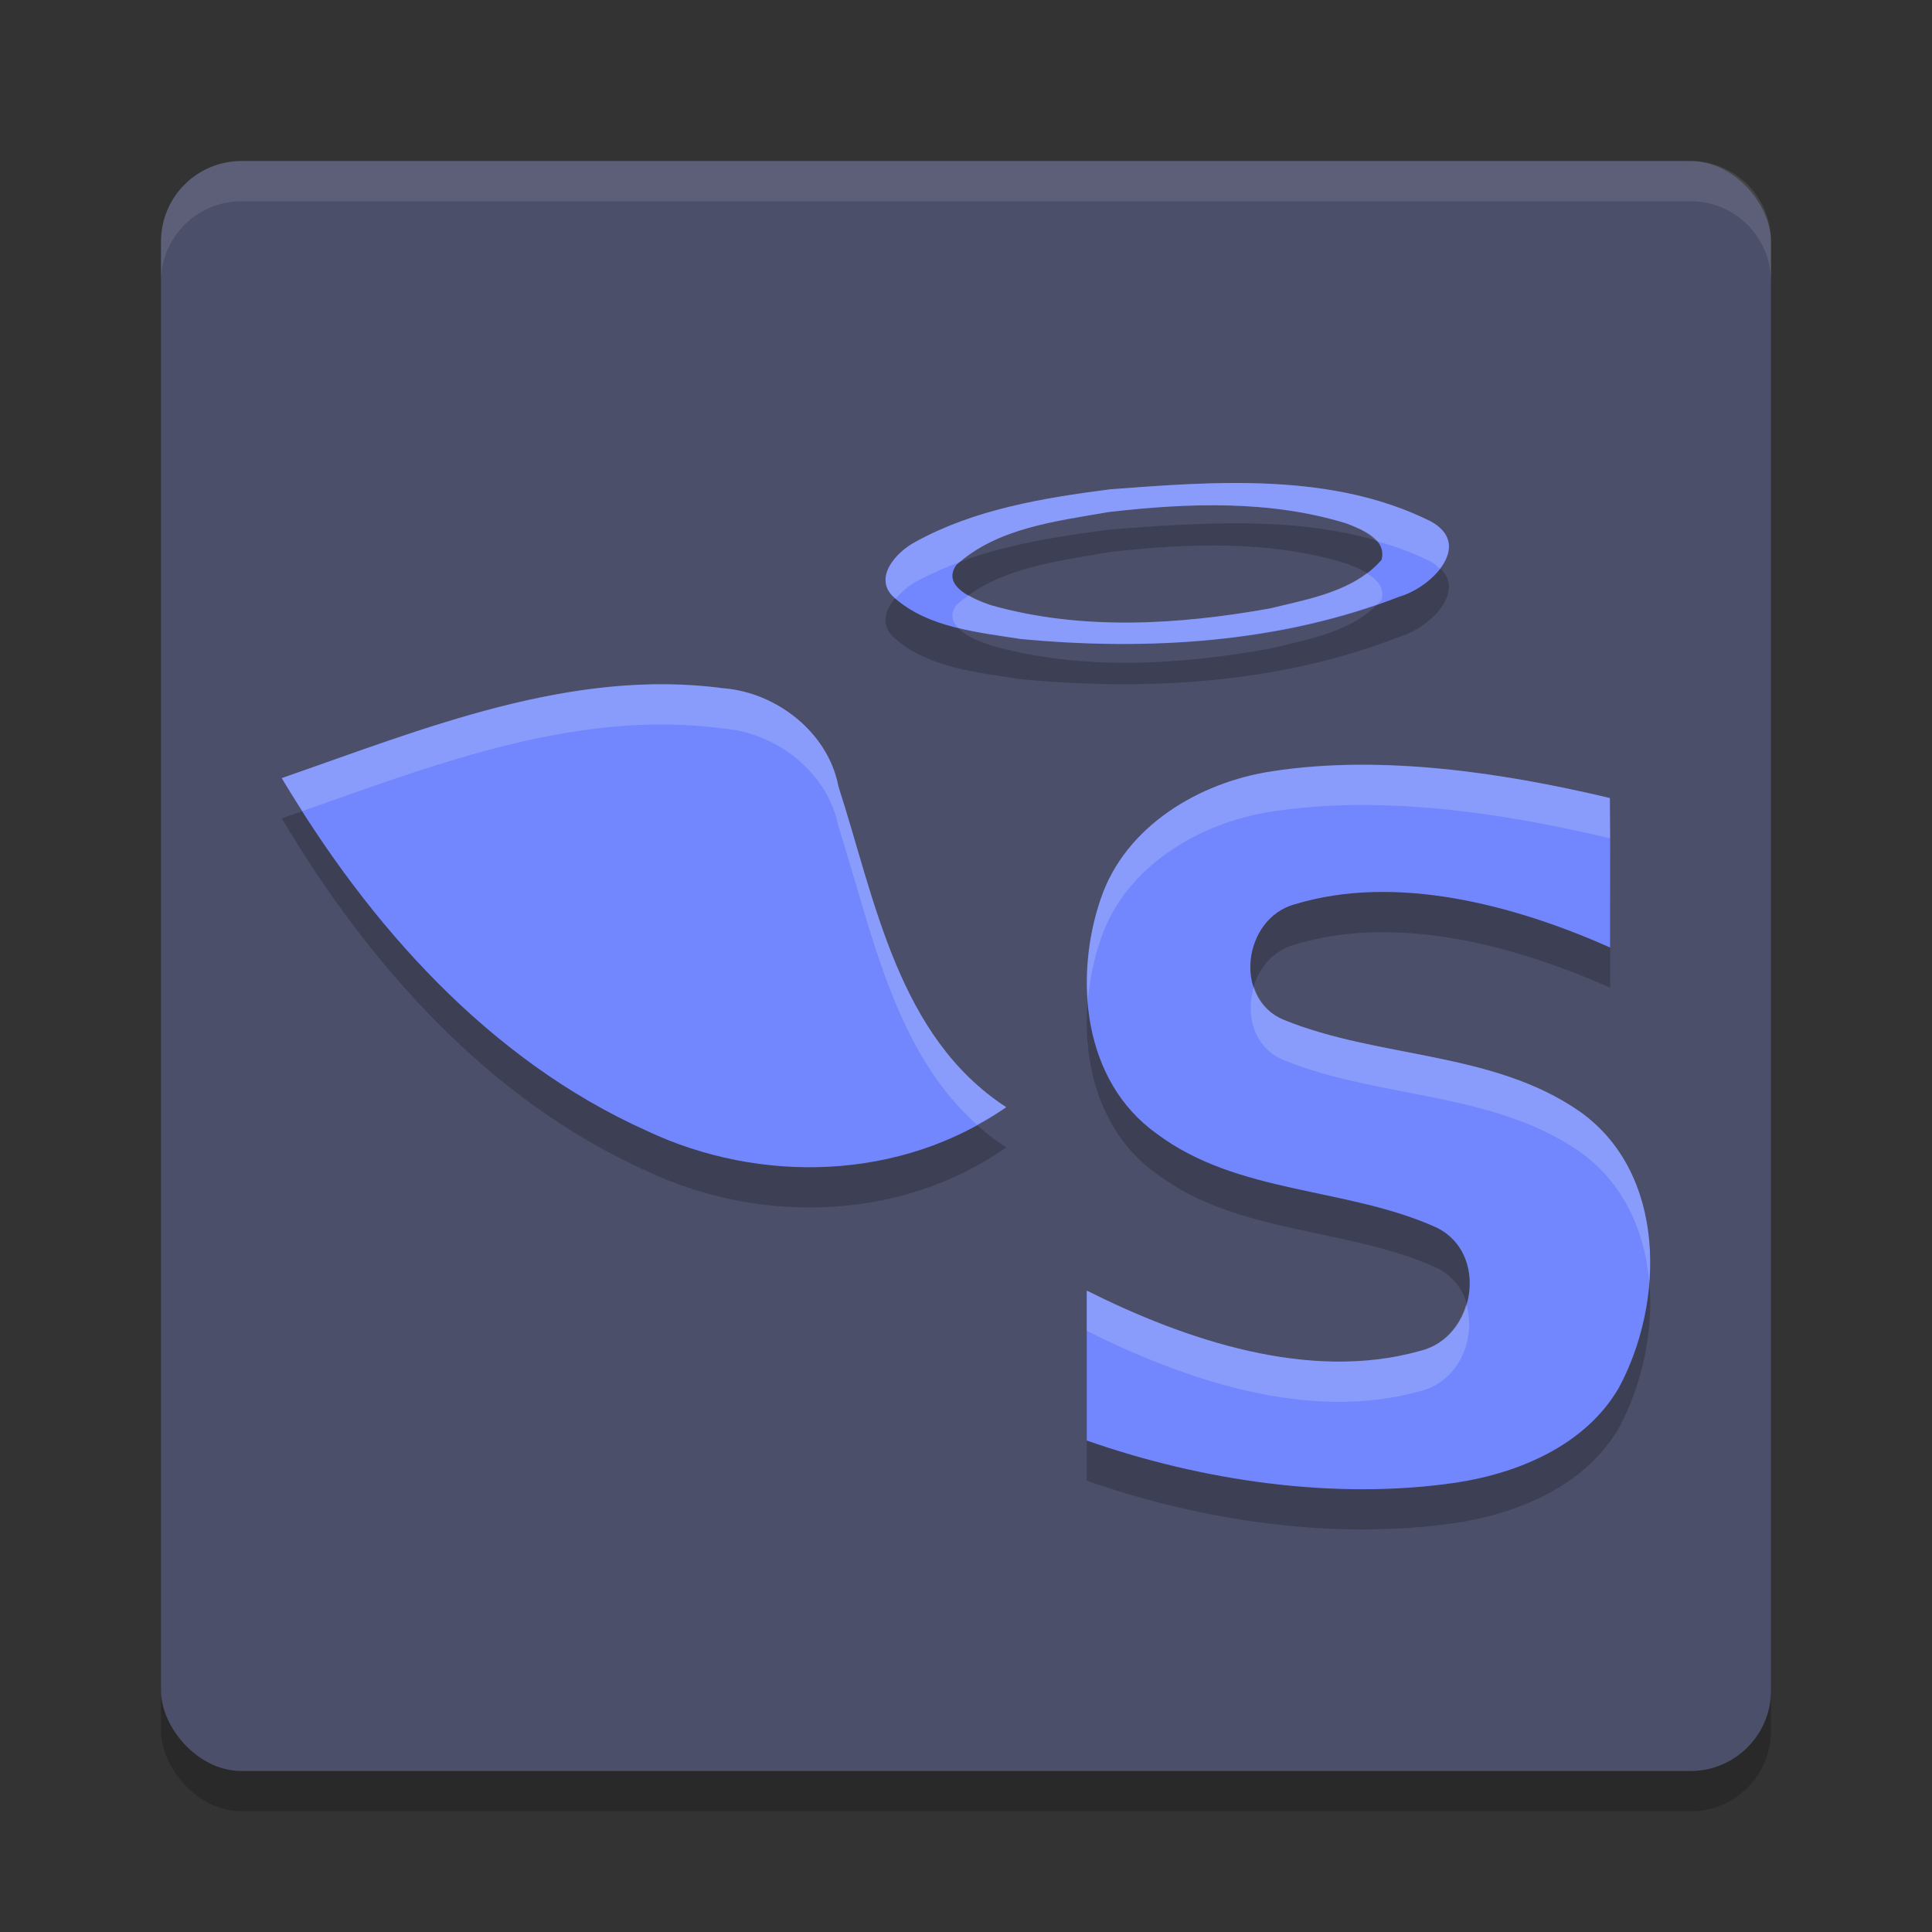 <svg xmlns="http://www.w3.org/2000/svg" width="48" height="48" version="1">
 <rect width="100%" height="100%" fill="#333333" stroke="none"/>
 <rect style="opacity:0.2" width="40" height="40" x="4" y="5" rx="2" ry="2"/>
 <rect style="fill:#4c4f69" width="40" height="40" x="4" y="4" rx="2" ry="2"/>
 <path fill="#eff1f5" style="opacity:0.1" d="m6 4c-1.108 0-2 0.892-2 2v1c0-1.108 0.892-2 2-2h36c1.108 0 2 0.892 2 2v-1c0-1.108-0.892-2-2-2h-36z"/>
 <path style="opacity:0.2" d="m 30.611,13 c -1.027,0.004 -2.058,0.082 -3.053,0.158 -1.645,0.214 -3.34,0.492 -4.805,1.297 -0.489,0.254 -1.088,0.915 -0.527,1.4 0.843,0.741 2.056,0.85 3.135,1.02 3.153,0.299 6.449,0.103 9.412,-1.055 0.781,-0.224 1.84,-1.273 0.777,-1.865 -1.525,-0.762 -3.228,-0.962 -4.939,-0.955 z m -0.088,0.557 c 0.992,0.026 1.978,0.152 2.928,0.445 0.396,0.154 1.001,0.382 0.875,0.902 -0.682,0.791 -1.805,0.974 -2.783,1.213 -2.275,0.406 -4.684,0.555 -6.93,-0.084 -0.41,-0.137 -1.238,-0.462 -0.854,-1 1.009,-0.921 2.486,-1.085 3.793,-1.314 0.978,-0.113 1.978,-0.188 2.971,-0.162 z M 16.561,18 C 13.274,17.967 10.088,19.259 7,20.332 c 2.165,3.648 5.156,7.005 9.055,8.756 2.833,1.342 6.337,1.247 8.945,-0.58 -2.689,-1.751 -3.249,-5.12 -4.168,-7.967 -0.255,-1.346 -1.543,-2.338 -2.857,-2.441 -0.474,-0.063 -0.945,-0.095 -1.414,-0.1 z m 17.133,2 c -0.707,0.006 -1.407,0.057 -2.088,0.162 -1.826,0.275 -3.644,1.374 -4.252,3.152 -0.684,1.971 -0.454,4.55 1.391,5.857 2.015,1.508 4.718,1.317 6.945,2.326 1.308,0.637 0.981,2.736 -0.414,3.066 -2.75,0.774 -5.833,-0.277 -8.275,-1.5 v 3.725 c 2.853,1.001 6.159,1.49 9.176,1.047 1.581,-0.239 3.225,-0.945 4.045,-2.359 1.144,-2.127 1.192,-5.332 -0.975,-6.863 -2.167,-1.504 -4.98,-1.31 -7.355,-2.277 -1.266,-0.528 -1,-2.513 0.27,-2.867 2.543,-0.776 5.505,0.031 7.844,1.072 -0.002,-1.239 0.004,-2.476 -0.008,-3.715 -1.989,-0.472 -4.181,-0.846 -6.303,-0.826 z"/>
 <path style="fill:#7287fd" d="m 27.559,12.159 c 2.654,-0.203 5.553,-0.423 7.993,0.797 1.063,0.592 0.004,1.641 -0.777,1.865 -2.963,1.158 -6.261,1.353 -9.413,1.055 -1.079,-0.169 -2.292,-0.278 -3.135,-1.019 -0.561,-0.485 0.039,-1.147 0.528,-1.4 1.465,-0.805 3.16,-1.083 4.805,-1.297 m -0.006,0.56 c -1.307,0.229 -2.783,0.393 -3.792,1.314 -0.385,0.538 0.443,0.863 0.852,1 2.246,0.639 4.654,0.491 6.929,0.085 0.978,-0.239 2.101,-0.421 2.783,-1.212 0.126,-0.521 -0.479,-0.748 -0.876,-0.902 -1.9,-0.586 -3.941,-0.509 -5.897,-0.284 z"/>
 <path style="fill:#7287fd" d="m 7,19.332 c 3.529,-1.226 7.185,-2.738 10.975,-2.232 1.314,0.104 2.601,1.095 2.856,2.441 C 21.75,22.388 22.311,25.757 25,27.508 22.392,29.334 18.886,29.431 16.054,28.088 12.155,26.337 9.165,22.98 7,19.332 Z"/>
 <path style="fill:#7287fd" d="m 31.606,19.162 c 2.725,-0.419 5.739,0.036 8.391,0.665 0.012,1.239 0.004,2.475 0.006,3.714 -2.339,-1.041 -5.299,-1.848 -7.843,-1.072 -1.27,0.354 -1.535,2.339 -0.269,2.867 2.375,0.968 5.188,0.774 7.354,2.277 2.167,1.531 2.12,4.737 0.976,6.864 -0.82,1.415 -2.464,2.119 -4.046,2.359 C 33.159,37.279 29.853,36.79 27,35.789 v -3.724 c 2.442,1.223 5.525,2.273 8.275,1.5 1.395,-0.33 1.723,-2.43 0.415,-3.067 -2.227,-1.009 -4.931,-0.819 -6.945,-2.327 -1.845,-1.308 -2.076,-3.886 -1.391,-5.857 0.607,-1.779 2.426,-2.877 4.252,-3.152 z"/>
 <path style="opacity:0.2;fill:#eff1f5" d="M 30.611 12 C 29.584 12.004 28.554 12.082 27.559 12.158 C 25.914 12.372 24.219 12.651 22.754 13.455 C 22.265 13.709 21.666 14.37 22.227 14.855 C 22.235 14.863 22.245 14.868 22.254 14.875 C 22.4 14.703 22.576 14.547 22.754 14.455 C 23.108 14.261 23.475 14.1 23.852 13.961 C 24.857 13.108 26.284 12.941 27.553 12.719 C 28.531 12.606 29.531 12.531 30.523 12.557 C 31.516 12.582 32.501 12.709 33.451 13.002 C 33.698 13.098 34.008 13.232 34.189 13.438 C 34.654 13.572 35.111 13.735 35.551 13.955 C 35.647 14.009 35.708 14.069 35.771 14.129 C 36.07 13.74 36.135 13.28 35.551 12.955 C 34.026 12.193 32.323 11.993 30.611 12 z M 33.955 14.242 C 33.277 14.752 32.361 14.918 31.543 15.117 C 29.268 15.523 26.859 15.672 24.613 15.033 C 24.459 14.982 24.256 14.895 24.07 14.789 C 23.964 14.865 23.858 14.943 23.76 15.033 C 23.597 15.26 23.657 15.446 23.805 15.6 C 24.319 15.725 24.854 15.795 25.361 15.875 C 28.317 16.155 31.397 15.991 34.213 15.016 C 34.25 14.978 34.291 14.945 34.326 14.904 C 34.402 14.59 34.205 14.391 33.955 14.242 z M 16.561 17 C 13.274 16.967 10.088 18.259 7 19.332 C 7.164 19.608 7.342 19.878 7.516 20.15 C 10.443 19.119 13.455 17.969 16.561 18 C 17.03 18.005 17.501 18.036 17.975 18.1 C 19.289 18.203 20.577 19.195 20.832 20.541 C 21.66 23.108 22.202 26.094 24.27 27.941 C 24.517 27.805 24.766 27.672 25 27.508 C 22.311 25.757 21.751 22.388 20.832 19.541 C 20.577 18.195 19.289 17.203 17.975 17.1 C 17.501 17.036 17.03 17.005 16.561 17 z M 33.693 19 C 32.986 19.006 32.287 19.057 31.605 19.162 C 29.779 19.437 27.961 20.536 27.354 22.314 C 27.079 23.106 26.96 23.995 27.025 24.861 C 27.072 24.327 27.184 23.802 27.354 23.314 C 27.961 21.536 29.779 20.437 31.605 20.162 C 32.287 20.057 32.986 20.006 33.693 20 C 35.815 19.981 38.007 20.354 39.996 20.826 C 40.005 21.731 40.002 22.636 40.002 23.541 C 40.002 23.541 40.003 23.541 40.004 23.541 C 40.002 22.302 40.008 21.065 39.996 19.826 C 38.007 19.354 35.815 18.981 33.693 19 z M 31.154 24.508 C 30.939 25.201 31.141 26.023 31.891 26.336 C 34.266 27.304 37.079 27.109 39.246 28.613 C 40.339 29.386 40.865 30.585 40.975 31.855 C 41.1 30.236 40.624 28.587 39.246 27.613 C 37.079 26.109 34.266 26.304 31.891 25.336 C 31.497 25.172 31.268 24.861 31.154 24.508 z M 27 32.064 L 27 33.064 C 29.442 34.287 32.526 35.338 35.275 34.564 C 36.248 34.334 36.685 33.249 36.428 32.395 C 36.271 32.94 35.881 33.421 35.275 33.564 C 32.526 34.338 29.442 33.287 27 32.064 z"/>
</svg>
